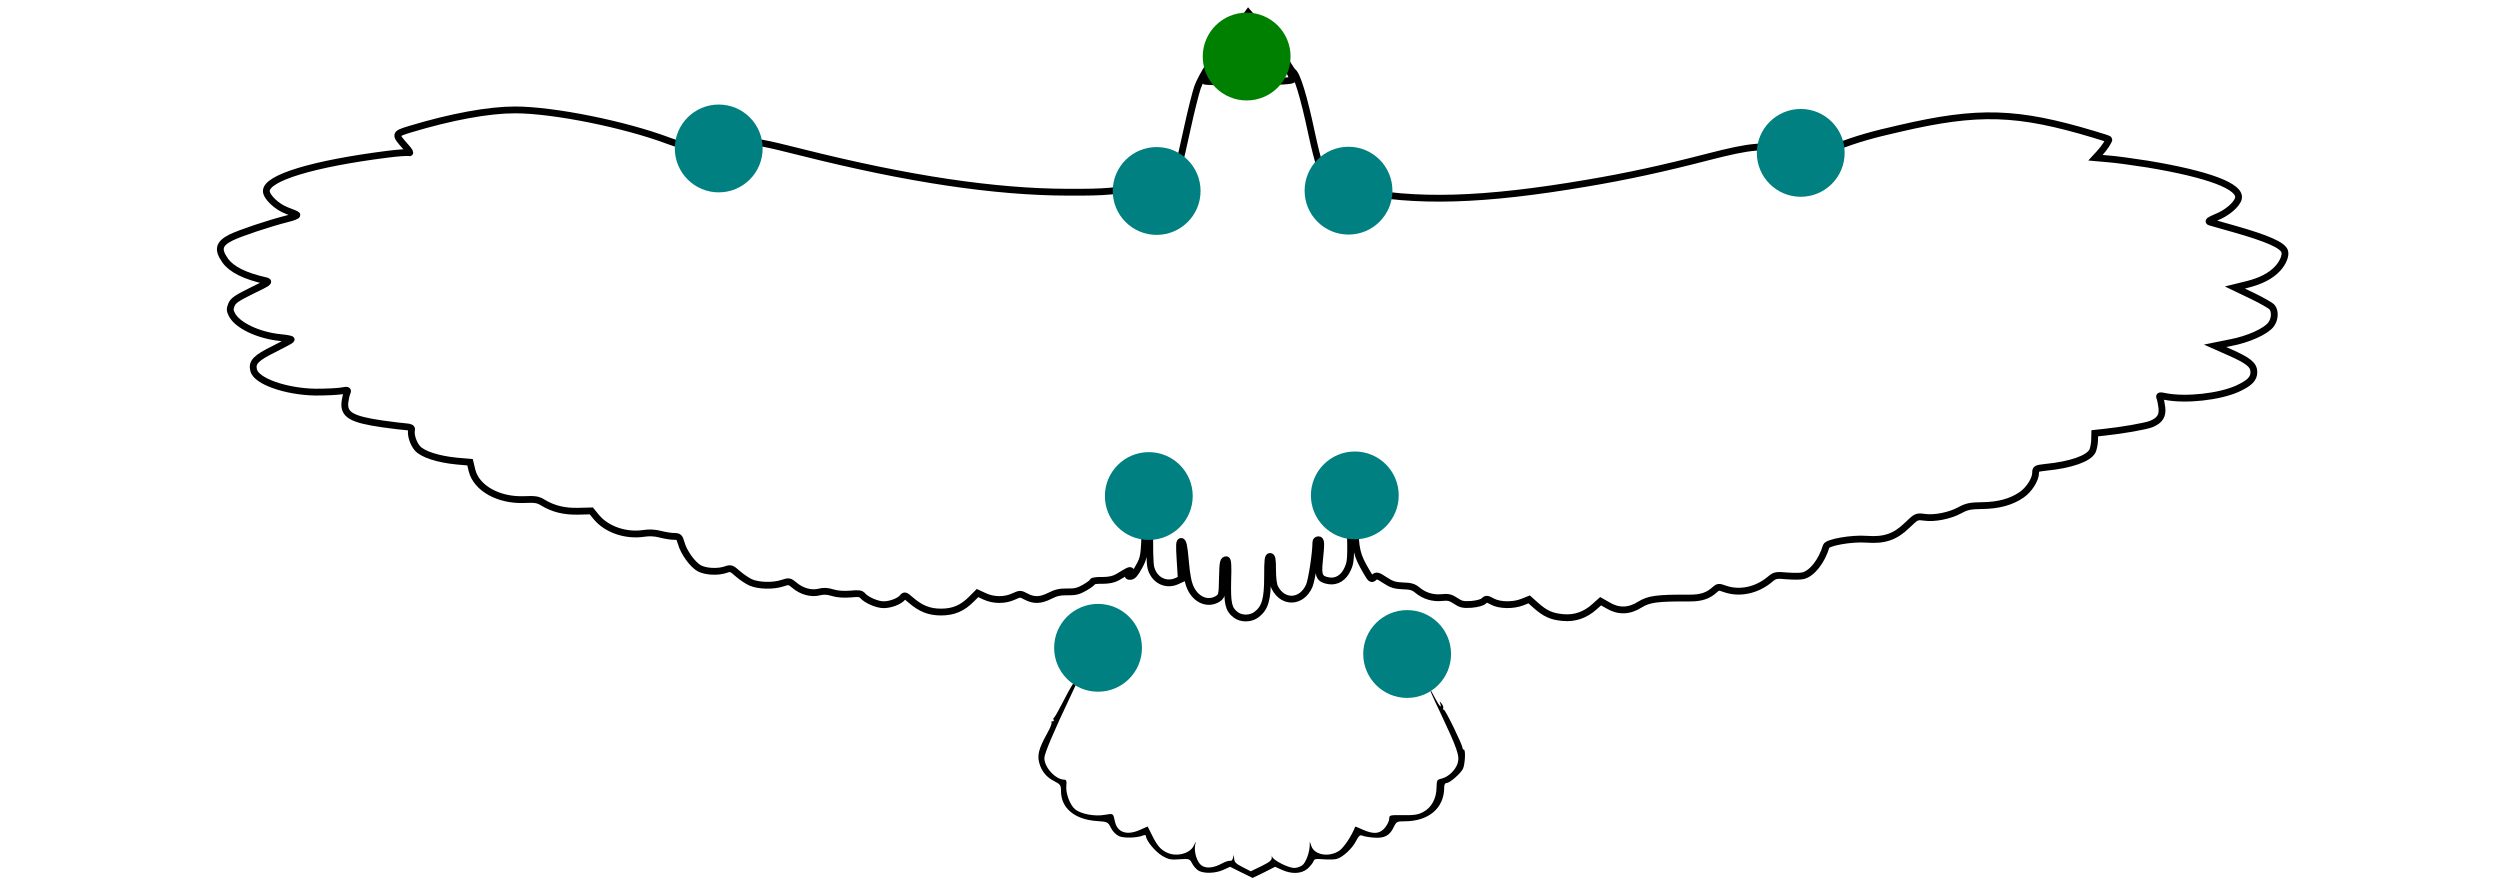 <?xml version="1.0" encoding="UTF-8" standalone="no"?>
<svg
   version="1.0"
   width="427pt"
   height="151pt"
   viewBox="0 0 427 151"
   preserveAspectRatio="xMidYMid"
   id="svg323"
   xmlns="http://www.w3.org/2000/svg"
   xmlns:svg="http://www.w3.org/2000/svg">
  <defs
     id="defs327" />
  <path
     d="m 211.864,4.062 c -0.74,1.024 -1.337,1.963 -1.337,2.106 0,0.142 -0.541,0.74 -1.167,1.366 -1.593,1.508 -4.126,5.378 -4.837,7.427 -0.313,0.939 -1.081,3.955 -1.679,6.715 -1.565,7.171 -1.622,7.341 -2.76,8.366 -0.797,0.74 -1.48,0.996 -3.87,1.508 -5.72,1.167 -7.085,1.309 -13.858,1.28 -12.435,-0.028 -27.289,-2.248 -45.386,-6.801 -6.801,-1.707 -7.626,-1.85 -10.386,-1.85 -1.65,0.028 -3.813,0.199 -4.837,0.427 -3.016,0.654 -4.581,0.541 -7.512,-0.541 -7.541,-2.846 -19.748,-5.293 -26.264,-5.293 -4.524,0 -10.87,1.167 -17.955,3.301 -2.646,0.825 -2.646,0.825 -0.683,3.045 0.569,0.626 0.825,1.081 0.569,0.967 -0.256,-0.085 -1.907,0.028 -3.699,0.256 -12.776,1.622 -20.715,4.041 -20.715,6.289 0,0.996 1.821,2.732 3.557,3.358 0.797,0.285 1.537,0.598 1.65,0.711 0.142,0.114 -0.626,0.427 -1.707,0.683 -3.045,0.768 -8.053,2.447 -9.532,3.187 -2.077,1.053 -2.333,2.02 -0.996,3.927 1.081,1.508 3.329,2.646 6.886,3.443 0.768,0.171 0.598,0.285 -2.333,1.707 -2.533,1.252 -3.187,1.679 -3.472,2.39 -0.285,0.683 -0.285,0.996 0.028,1.622 0.911,1.907 4.581,3.642 8.394,4.012 0.996,0.085 1.793,0.256 1.793,0.341 -0.028,0.085 -1.337,0.797 -2.931,1.593 -3.13,1.537 -3.841,2.276 -3.5,3.642 0.455,1.878 5.52,3.642 10.557,3.728 1.736,0 3.699,-0.085 4.382,-0.199 1.11,-0.199 1.224,-0.171 1.024,0.285 -0.142,0.285 -0.285,0.996 -0.37,1.593 -0.256,2.191 1.11,2.988 6.459,3.756 1.65,0.228 3.472,0.455 4.012,0.484 0.711,0.057 0.967,0.199 0.911,0.512 -0.199,0.825 0.256,2.276 0.967,3.13 0.882,1.053 3.557,1.907 6.772,2.22 l 2.248,0.199 0.341,1.423 c 0.768,3.016 4.524,5.122 8.906,4.951 1.85,-0.085 2.39,0 3.187,0.512 1.793,1.081 3.671,1.537 6.061,1.48 l 2.22,-0.057 0.854,1.053 c 1.764,2.134 5.037,3.244 8.081,2.789 0.939,-0.142 1.907,-0.114 2.846,0.142 0.797,0.199 1.821,0.37 2.333,0.37 0.825,0 0.939,0.114 1.224,1.11 0.427,1.593 1.963,3.728 3.13,4.354 1.11,0.569 3.159,0.683 4.524,0.199 0.825,-0.285 0.967,-0.228 2.02,0.711 0.626,0.541 1.622,1.224 2.191,1.48 1.366,0.598 3.87,0.654 5.406,0.142 1.138,-0.37 1.224,-0.37 2.077,0.341 1.224,1.053 2.874,1.508 4.211,1.167 0.74,-0.199 1.423,-0.171 2.333,0.114 0.825,0.256 1.907,0.313 3.016,0.228 1.394,-0.142 1.821,-0.085 2.106,0.285 0.626,0.74 2.476,1.537 3.557,1.537 1.195,0 2.675,-0.569 3.244,-1.224 0.341,-0.455 0.455,-0.398 1.337,0.37 1.736,1.508 3.187,2.106 5.236,2.106 2.134,0 3.671,-0.654 5.236,-2.248 l 0.996,-0.996 1.224,0.569 c 1.537,0.711 3.443,0.711 4.923,0.029 1.11,-0.512 1.195,-0.512 2.134,0 1.337,0.711 2.476,0.683 4.098,-0.142 0.996,-0.512 1.764,-0.683 2.959,-0.654 1.309,0.029 1.907,-0.114 2.988,-0.74 0.74,-0.427 1.337,-0.882 1.337,-1.024 0,-0.114 0.74,-0.228 1.65,-0.199 1.11,0 1.935,-0.171 2.589,-0.541 0.512,-0.313 1.224,-0.711 1.537,-0.911 0.74,-0.427 0.967,-0.256 0.484,0.341 -0.285,0.37 -0.256,0.427 0.199,0.427 0.398,0 0.825,-0.484 1.451,-1.65 0.882,-1.622 0.882,-1.736 1.081,-6.972 0.114,-2.902 0.313,-5.236 0.427,-5.15 0.114,0.057 0.285,-0.228 0.37,-0.654 0.057,-0.455 0.085,2.049 0,5.52 -0.085,4.012 -0.029,6.744 0.171,7.455 0.569,2.106 2.561,3.102 4.439,2.248 l 0.74,-0.341 -0.199,-3.215 c -0.171,-2.703 -0.142,-3.215 0.199,-3.215 0.313,0 0.484,0.768 0.711,3.386 0.199,2.39 0.484,3.785 0.911,4.638 0.911,1.907 2.789,2.732 4.382,1.907 0.939,-0.512 0.967,-0.654 1.024,-3.614 0.057,-2.846 0.142,-3.187 0.683,-3.187 0.256,0 0.313,0.939 0.228,3.557 -0.085,3.898 0.114,4.894 1.337,5.833 0.967,0.768 2.618,0.74 3.614,-0.057 1.423,-1.11 1.85,-2.533 1.85,-6.431 0,-2.902 0.057,-3.472 0.427,-3.472 0.341,0 0.427,0.455 0.427,2.276 0,1.423 0.142,2.589 0.398,3.073 1.423,2.732 4.581,2.561 5.862,-0.313 0.427,-0.967 1.138,-5.634 1.138,-7.484 0,-0.228 0.199,-0.398 0.427,-0.398 0.484,0 0.512,0.484 0.171,3.699 -0.256,2.447 0,3.016 1.537,3.301 1.394,0.256 2.646,-0.512 3.301,-2.049 0.541,-1.167 0.569,-1.736 0.427,-7.74 -0.085,-3.557 -0.085,-6.175 0,-5.833 0.085,0.37 0.256,0.654 0.37,0.654 0.142,0 0.313,2.134 0.398,4.78 0.142,5.065 0.313,5.748 2.077,8.764 0.683,1.167 0.797,1.252 1.224,0.854 0.427,-0.398 0.626,-0.341 1.878,0.484 1.11,0.74 1.707,0.911 3.045,0.967 1.309,0.029 1.821,0.171 2.504,0.74 1.138,0.967 2.675,1.423 4.183,1.252 1.053,-0.114 1.48,0 2.333,0.569 0.882,0.598 1.28,0.683 2.675,0.598 0.996,-0.085 1.821,-0.313 2.106,-0.569 0.427,-0.427 0.541,-0.427 1.48,0.085 1.252,0.683 3.585,0.711 5.15,0.085 l 1.138,-0.455 1.11,0.996 c 1.593,1.423 2.703,1.935 4.638,2.106 2.02,0.199 3.813,-0.427 5.378,-1.821 l 1.081,-0.967 1.252,0.711 c 1.793,1.081 3.642,1.024 5.463,-0.142 1.508,-0.939 2.931,-1.138 8.309,-1.11 2.106,0.028 3.329,-0.37 4.496,-1.451 0.541,-0.484 0.683,-0.484 1.707,-0.114 2.504,0.882 5.463,0.256 7.711,-1.65 0.825,-0.683 1.024,-0.74 2.874,-0.569 1.11,0.085 2.333,0.085 2.76,-0.028 1.537,-0.37 3.187,-2.476 3.955,-5.037 0.199,-0.654 4.382,-1.394 6.915,-1.195 3.016,0.228 4.866,-0.398 6.886,-2.362 1.593,-1.537 1.65,-1.565 2.931,-1.394 1.764,0.256 4.354,-0.256 6.089,-1.195 1.195,-0.654 1.793,-0.768 3.841,-0.797 2.732,-0.028 4.951,-0.626 6.687,-1.821 1.28,-0.854 2.419,-2.646 2.419,-3.785 0,-0.711 0.085,-0.74 1.793,-0.939 4.268,-0.427 7.228,-1.48 7.911,-2.76 0.171,-0.341 0.341,-1.167 0.37,-1.821 l 0.029,-1.224 1.565,-0.171 c 3.073,-0.313 7.256,-1.053 8.11,-1.423 1.423,-0.598 1.935,-1.366 1.793,-2.76 -0.085,-0.683 -0.228,-1.423 -0.341,-1.679 -0.171,-0.427 -0.057,-0.455 1.024,-0.228 3.472,0.654 9.106,0.028 12.179,-1.337 2.106,-0.967 2.846,-1.707 2.846,-2.846 0,-1.224 -0.911,-1.963 -4.126,-3.386 l -2.504,-1.11 2.675,-0.541 c 3.016,-0.569 6.033,-1.935 6.886,-3.102 0.683,-0.911 0.74,-2.276 0.171,-2.959 -0.228,-0.285 -1.736,-1.138 -3.386,-1.935 l -2.959,-1.423 2.077,-0.512 c 2.305,-0.569 4.041,-1.451 5.207,-2.703 0.911,-0.967 1.451,-2.248 1.224,-2.959 -0.341,-1.053 -2.874,-2.191 -8.679,-3.841 -1.963,-0.541 -3.785,-1.081 -4.098,-1.167 -0.37,-0.114 -0.085,-0.313 1.11,-0.825 1.821,-0.711 3.5,-2.163 3.756,-3.187 0.512,-2.049 -5.065,-4.154 -15.537,-5.89 -2.419,-0.37 -5.378,-0.797 -6.63,-0.882 l -2.248,-0.199 0.683,-0.74 c 0.825,-0.882 1.736,-2.276 1.593,-2.419 -0.057,-0.057 -1.195,-0.427 -2.533,-0.825 -13.089,-3.927 -19.691,-4.154 -33.15,-1.024 -4.894,1.11 -7.028,1.736 -10.927,3.159 l -3.215,1.195 -3.955,-0.654 c -5.35,-0.911 -7.085,-0.768 -14.768,1.195 -7.455,1.935 -13.886,3.329 -20.488,4.439 -17.841,3.045 -29.508,3.386 -39.951,1.138 -2.39,-0.512 -2.988,-0.768 -3.614,-1.423 -0.398,-0.455 -0.882,-0.825 -1.081,-0.825 -0.598,0 -1.366,-2.276 -2.447,-7.256 -1.366,-6.459 -2.504,-10.159 -3.244,-10.671 -0.114,-0.085 -0.598,-0.797 -1.053,-1.565 -0.455,-0.797 -1.394,-2.02 -2.134,-2.732 -0.711,-0.74 -1.622,-1.878 -2.049,-2.561 -0.398,-0.683 -1.11,-1.679 -1.537,-2.22 l -0.825,-0.967 z m 4.411,2.789 c 2.02,2.106 4.496,5.776 4.496,6.715 0,0.256 -1.85,0.37 -7.541,0.427 -4.154,0.057 -7.541,-0.028 -7.541,-0.171 0,-0.825 2.39,-4.553 3.927,-6.118 0.996,-1.024 2.02,-2.134 2.248,-2.504 0.285,-0.455 0.711,-0.654 1.309,-0.654 0.711,0 1.252,0.427 3.102,2.305 z"
     id="path317"
     style="fill:none;stroke:#000000;stroke-width:1.162;stroke-dasharray:none;stroke-opacity:1" />
  <path
     d="m 184.007,115.948 c -0.171,0.37 -0.398,0.654 -0.484,0.569 -0.114,-0.057 -0.882,1.252 -1.736,2.931 -0.854,1.679 -1.65,3.102 -1.764,3.13 -0.114,0.057 -0.171,0.228 -0.057,0.37 0.085,0.142 0,0.256 -0.199,0.256 -0.199,0 -0.256,0.085 -0.171,0.199 0.114,0.085 -0.228,0.967 -0.768,1.907 -1.394,2.533 -1.679,3.614 -1.337,4.951 0.398,1.48 1.252,2.504 2.618,3.187 0.996,0.512 1.11,0.683 1.11,1.679 0,2.874 2.305,4.809 5.976,5.093 1.992,0.142 2.02,0.142 2.561,1.195 0.313,0.626 0.882,1.195 1.423,1.423 0.854,0.341 3.045,0.285 4.069,-0.142 0.285,-0.114 0.484,-0.085 0.484,0.114 0,0.74 1.593,2.675 2.76,3.358 1.053,0.626 1.508,0.711 2.959,0.598 1.65,-0.114 1.736,-0.085 2.134,0.654 0.199,0.427 0.683,0.996 1.024,1.224 0.854,0.598 2.959,0.569 4.354,-0.085 l 1.138,-0.512 1.935,0.967 1.907,0.939 1.935,-0.939 1.907,-0.967 1.138,0.512 c 1.679,0.768 3.329,0.711 4.382,-0.171 0.455,-0.398 0.911,-0.967 1.024,-1.252 0.114,-0.427 0.398,-0.484 1.707,-0.37 0.854,0.057 1.85,0.057 2.248,-0.057 1.024,-0.256 2.675,-1.764 3.329,-3.073 0.455,-0.882 0.683,-1.081 1.053,-0.911 0.256,0.114 1.167,0.285 1.992,0.341 1.793,0.142 2.703,-0.341 3.386,-1.793 0.455,-0.939 0.569,-0.996 1.85,-0.996 4.126,0 6.772,-2.248 6.772,-5.776 0,-0.484 0.142,-0.768 0.427,-0.768 0.512,0 2.333,-1.565 2.76,-2.39 0.37,-0.711 0.512,-3.301 0.171,-3.301 -0.114,0 -0.228,-0.142 -0.228,-0.285 0,-0.541 -2.931,-6.545 -3.187,-6.545 -0.142,0 -0.199,-0.114 -0.114,-0.256 0.085,-0.114 -0.028,-0.484 -0.256,-0.768 -0.37,-0.455 -0.398,-0.484 -0.256,-0.057 0.341,1.024 -0.171,0.455 -0.882,-0.911 -0.398,-0.797 -0.768,-1.423 -0.854,-1.423 -0.057,0 0.683,1.707 1.679,3.756 2.988,6.346 3.415,7.541 3.045,8.793 -0.37,1.195 -1.622,2.39 -2.789,2.646 -0.74,0.171 -0.797,0.285 -0.825,1.565 -0.028,1.85 -0.882,3.415 -2.276,4.126 -0.882,0.484 -1.593,0.569 -3.443,0.541 -2.305,-0.028 -2.362,0 -2.362,0.626 0,0.37 -0.341,1.053 -0.74,1.537 -0.882,1.053 -1.935,1.138 -3.785,0.313 -0.683,-0.313 -1.252,-0.541 -1.28,-0.512 -0.598,1.565 -1.907,3.528 -2.703,4.098 -1.764,1.195 -4.297,0.768 -4.809,-0.825 -0.256,-0.797 -0.285,-0.825 -0.256,-0.199 0,1.252 -0.654,3.102 -1.309,3.557 -0.341,0.228 -0.939,0.427 -1.337,0.427 -1.024,0 -3.642,-1.337 -3.785,-1.935 -0.057,-0.285 -0.085,-0.228 -0.057,0.114 0.028,0.484 -0.313,0.797 -1.764,1.508 l -1.821,0.882 -1.394,-0.711 c -1.167,-0.598 -1.423,-0.854 -1.451,-1.508 -0.057,-0.683 -0.057,-0.711 -0.171,-0.114 -0.085,0.37 -0.285,0.598 -0.455,0.541 -0.199,-0.057 -0.797,0.114 -1.337,0.398 -1.508,0.825 -2.732,0.967 -3.557,0.427 -0.797,-0.512 -1.366,-2.305 -1.138,-3.5 0.171,-0.768 0.171,-0.768 -0.228,0.085 -0.654,1.394 -3.045,1.992 -4.695,1.138 -1.053,-0.541 -1.593,-1.195 -2.447,-2.931 l -0.74,-1.48 -1.224,0.541 c -2.276,1.053 -3.927,0.512 -4.354,-1.337 -0.313,-1.48 -0.256,-1.451 -1.736,-1.195 -1.65,0.313 -4.012,-0.114 -5.037,-0.911 -0.911,-0.711 -1.679,-2.789 -1.537,-4.069 0.085,-0.797 0,-1.024 -0.341,-1.024 -1.48,0 -3.415,-2.077 -3.415,-3.699 0,-0.74 1.622,-4.581 4.496,-10.614 0.967,-1.992 1.679,-3.614 1.593,-3.614 -0.057,0 -0.256,0.313 -0.455,0.711 z"
     id="path319"
     style="fill:#000000;stroke:none;stroke-width:1.134;stroke-dasharray:none" />
  <circle
     style="fill:#008000;fill-opacity:1;stroke:none;stroke-width:2.196;stroke-dasharray:none;stroke-opacity:1"
     id="path1127"
     cx="212.929"
     cy="9.658"
     r="7.5" />
  <circle
     style="fill:#008080;fill-opacity:1;stroke:none;stroke-width:2.196;stroke-dasharray:none;stroke-opacity:1"
     id="path1127-3-6-7-5-3"
     cx="187.547"
     cy="110.645"
     r="7.5" />
  <circle
     style="fill:#008080;fill-opacity:1;stroke:none;stroke-width:2.196;stroke-dasharray:none;stroke-opacity:1"
     id="path1127-3-6-7-5-3-9"
     cx="196.217"
     cy="84.724"
     r="7.5" />
  <circle
     style="fill:#008080;fill-opacity:1;stroke:none;stroke-width:2.196;stroke-dasharray:none;stroke-opacity:1"
     id="path1127-3-6-7-5-3-1"
     cx="231.403"
     cy="84.615"
     r="7.5" />
  <circle
     style="fill:#008080;fill-opacity:1;stroke:none;stroke-width:2.196;stroke-dasharray:none;stroke-opacity:1"
     id="path1127-3-6-7-5-3-5"
     cx="240.34"
     cy="111.705"
     r="7.5" />
  <circle
     style="fill:#008080;fill-opacity:1;stroke:none;stroke-width:2.196;stroke-dasharray:none;stroke-opacity:1"
     id="path1127-3-6-7-5-3-2"
     cx="307.566"
     cy="26.111"
     r="7.5" />
  <circle
     style="fill:#008080;fill-opacity:1;stroke:none;stroke-width:2.196;stroke-dasharray:none;stroke-opacity:1"
     id="path1127-3-6-7-5-3-7"
     cx="230.328"
     cy="32.566"
     r="7.5" />
  <circle
     style="fill:#008080;fill-opacity:1;stroke:none;stroke-width:2.196;stroke-dasharray:none;stroke-opacity:1"
     id="path1127-3-6-7-5-3-0"
     cx="197.557"
     cy="32.619"
     r="7.5" />
  <circle
     style="fill:#008080;fill-opacity:1;stroke:none;stroke-width:2.196;stroke-dasharray:none;stroke-opacity:1"
     id="path1127-3-6-7-5-3-93"
     cx="122.759"
     cy="25.356"
     r="7.5" />
</svg>

